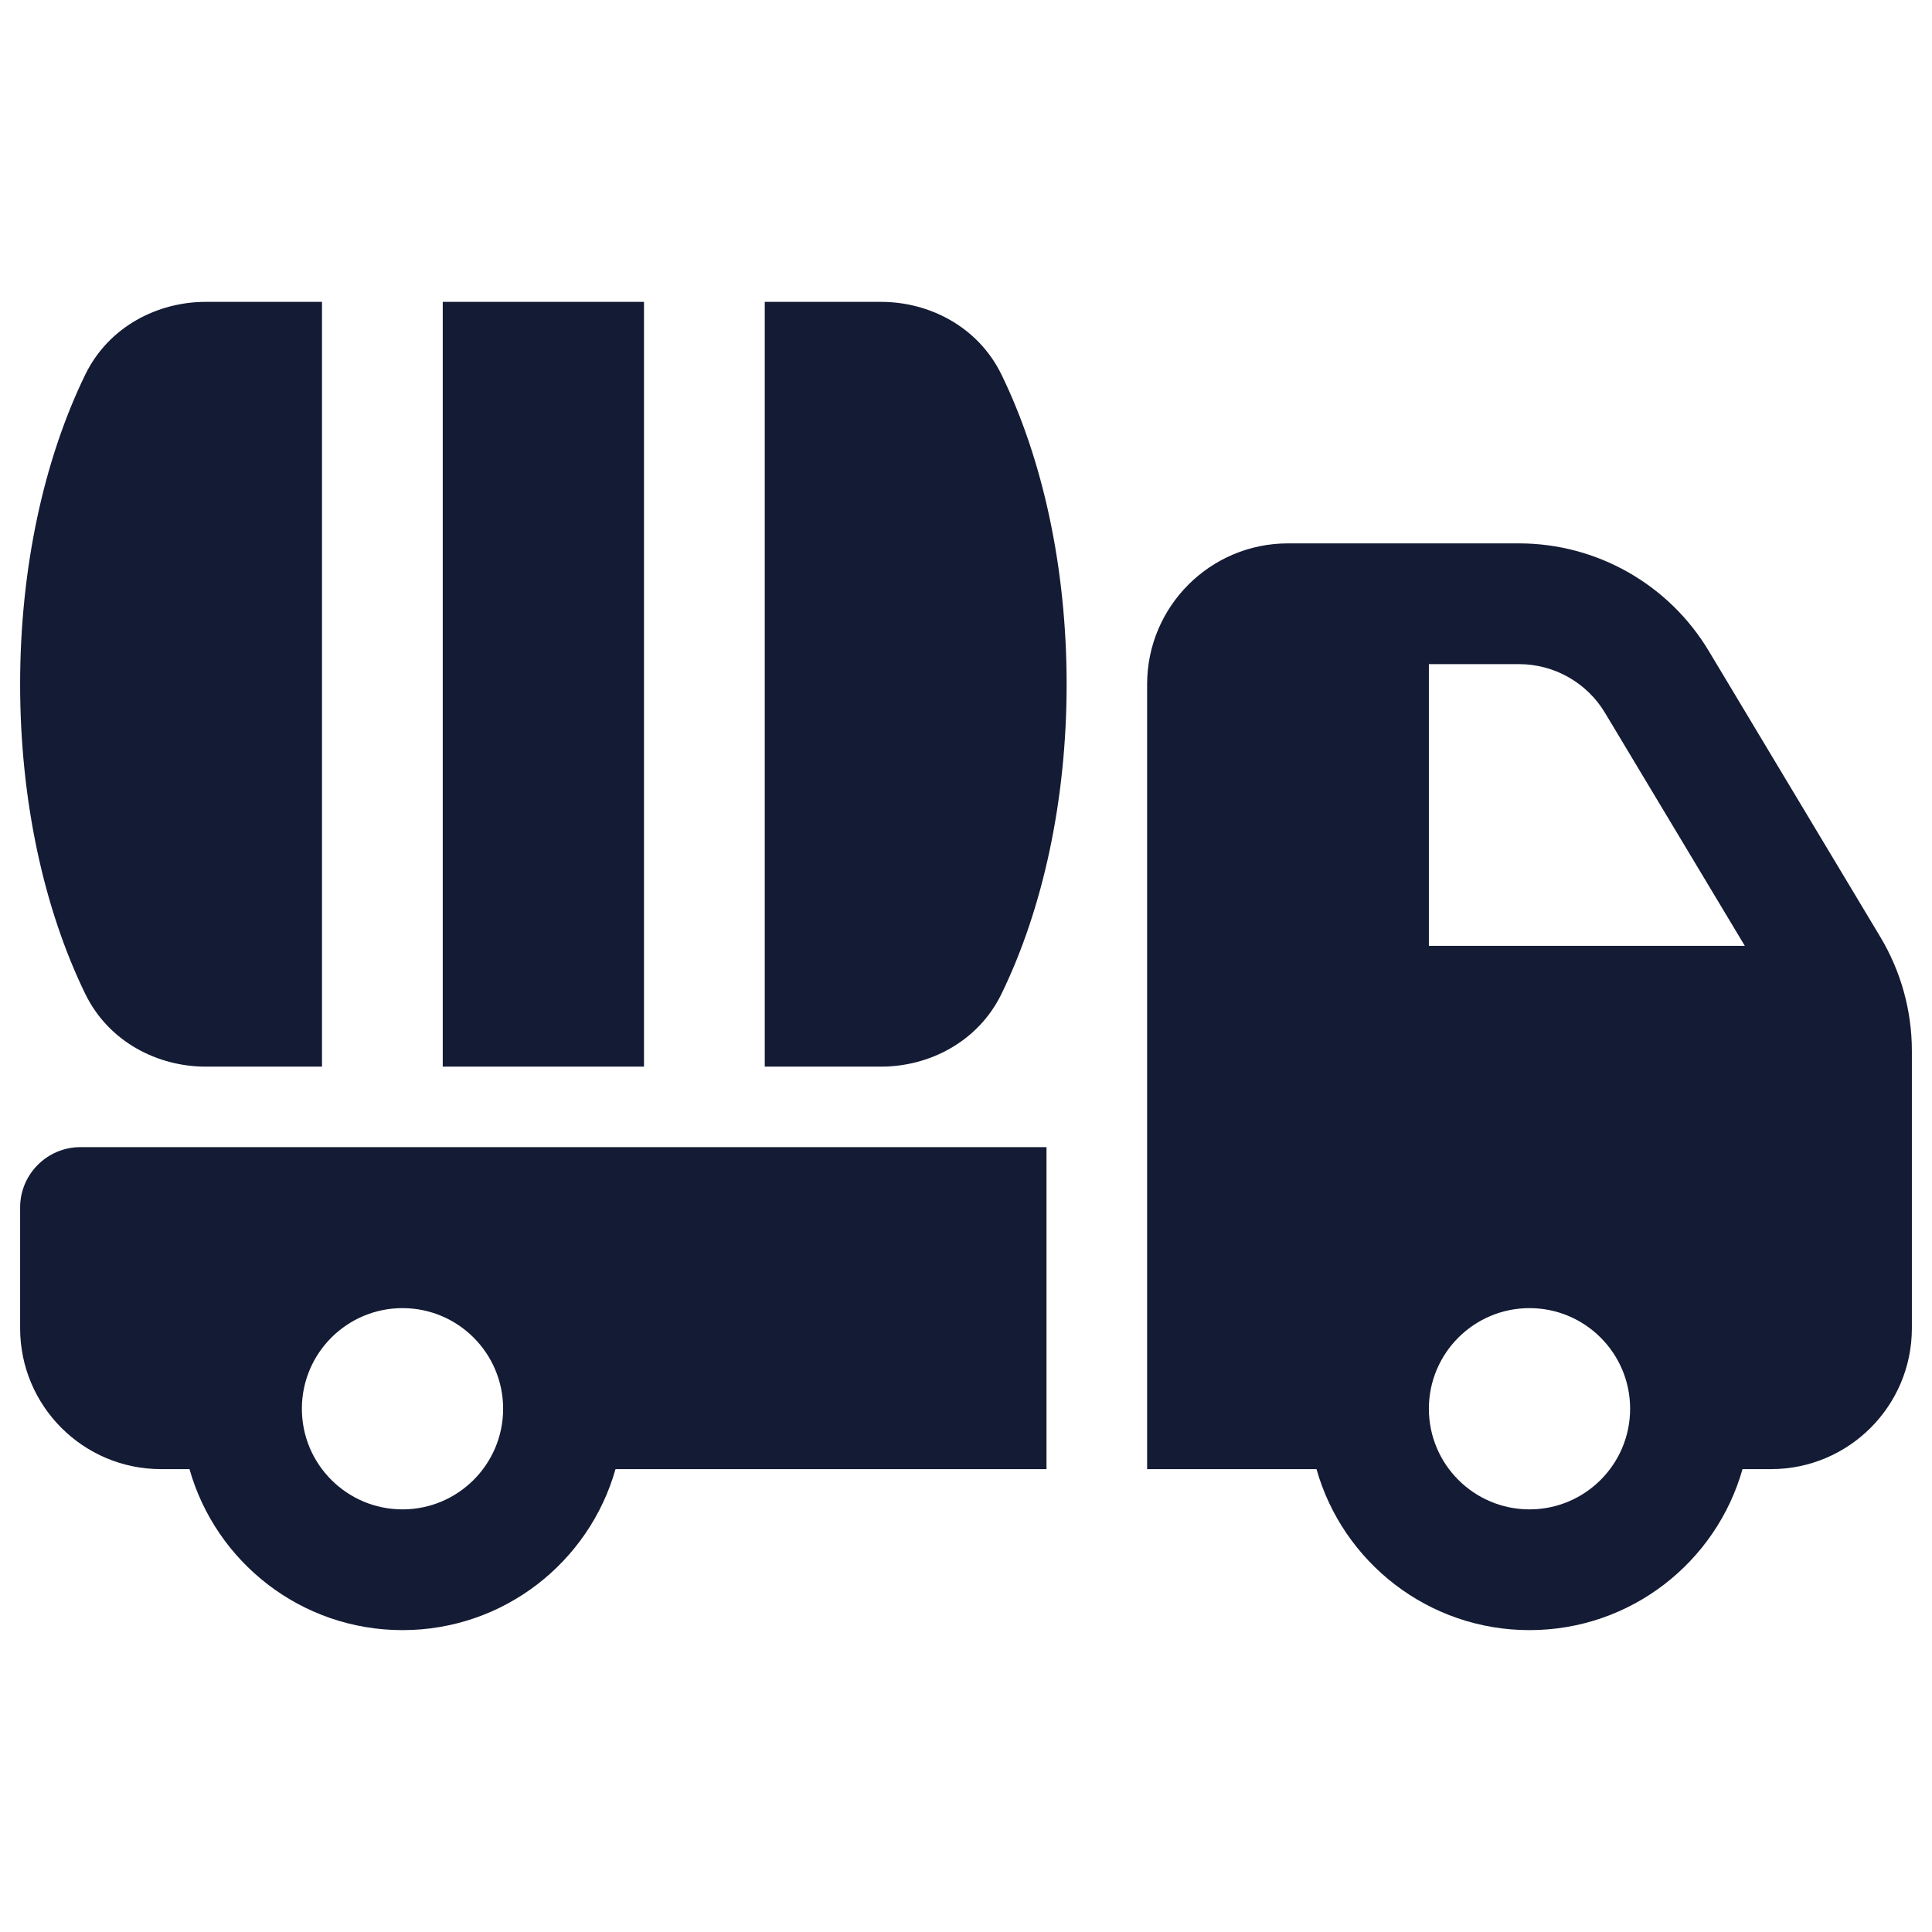 <svg width="24" height="24" viewBox="0 0 24 24" fill="none" xmlns="http://www.w3.org/2000/svg">
<path fill-rule="evenodd" clip-rule="evenodd" d="M4 3.75H2.553C1.968 3.75 1.353 4.049 1.058 4.656C0.545 5.712 0.25 7.057 0.25 8.5C0.25 9.943 0.545 11.288 1.058 12.344C1.353 12.951 1.968 13.25 2.553 13.25H4V3.75ZM5.5 13.25H8V3.75H5.5V13.25ZM10.947 13.25H9.5V3.75H10.947C11.532 3.75 12.147 4.049 12.442 4.656C12.955 5.712 13.25 7.057 13.25 8.5C13.25 9.943 12.955 11.288 12.442 12.344C12.147 12.951 11.532 13.25 10.947 13.25ZM21.646 18.25H22C22.966 18.25 23.75 17.466 23.75 16.5V13.054C23.75 12.556 23.614 12.066 23.358 11.639L21.226 8.085C20.729 7.257 19.834 6.75 18.868 6.75H16C15.034 6.75 14.25 7.534 14.25 8.5V18.25H16.354C16.68 19.404 17.741 20.25 19 20.25C20.259 20.25 21.32 19.404 21.646 18.25ZM17.75 11.75V8.25H18.868C19.307 8.25 19.714 8.48 19.939 8.857L21.675 11.75H17.75ZM17.75 17.5C17.75 16.81 18.31 16.25 19 16.25C19.69 16.25 20.25 16.81 20.25 17.5C20.25 18.19 19.69 18.75 19 18.75C18.31 18.75 17.75 18.19 17.75 17.5ZM1 14.25H13V18.25H7.646C7.32 19.404 6.259 20.25 5 20.25C3.741 20.25 2.68 19.404 2.354 18.25H2C1.034 18.25 0.25 17.466 0.25 16.5V15C0.25 14.586 0.586 14.25 1 14.25ZM3.75 17.5C3.75 16.81 4.31 16.25 5 16.25C5.69 16.25 6.25 16.81 6.25 17.5C6.25 18.19 5.69 18.75 5 18.75C4.31 18.75 3.75 18.19 3.75 17.5Z" fill="#141B34"/>
</svg>
